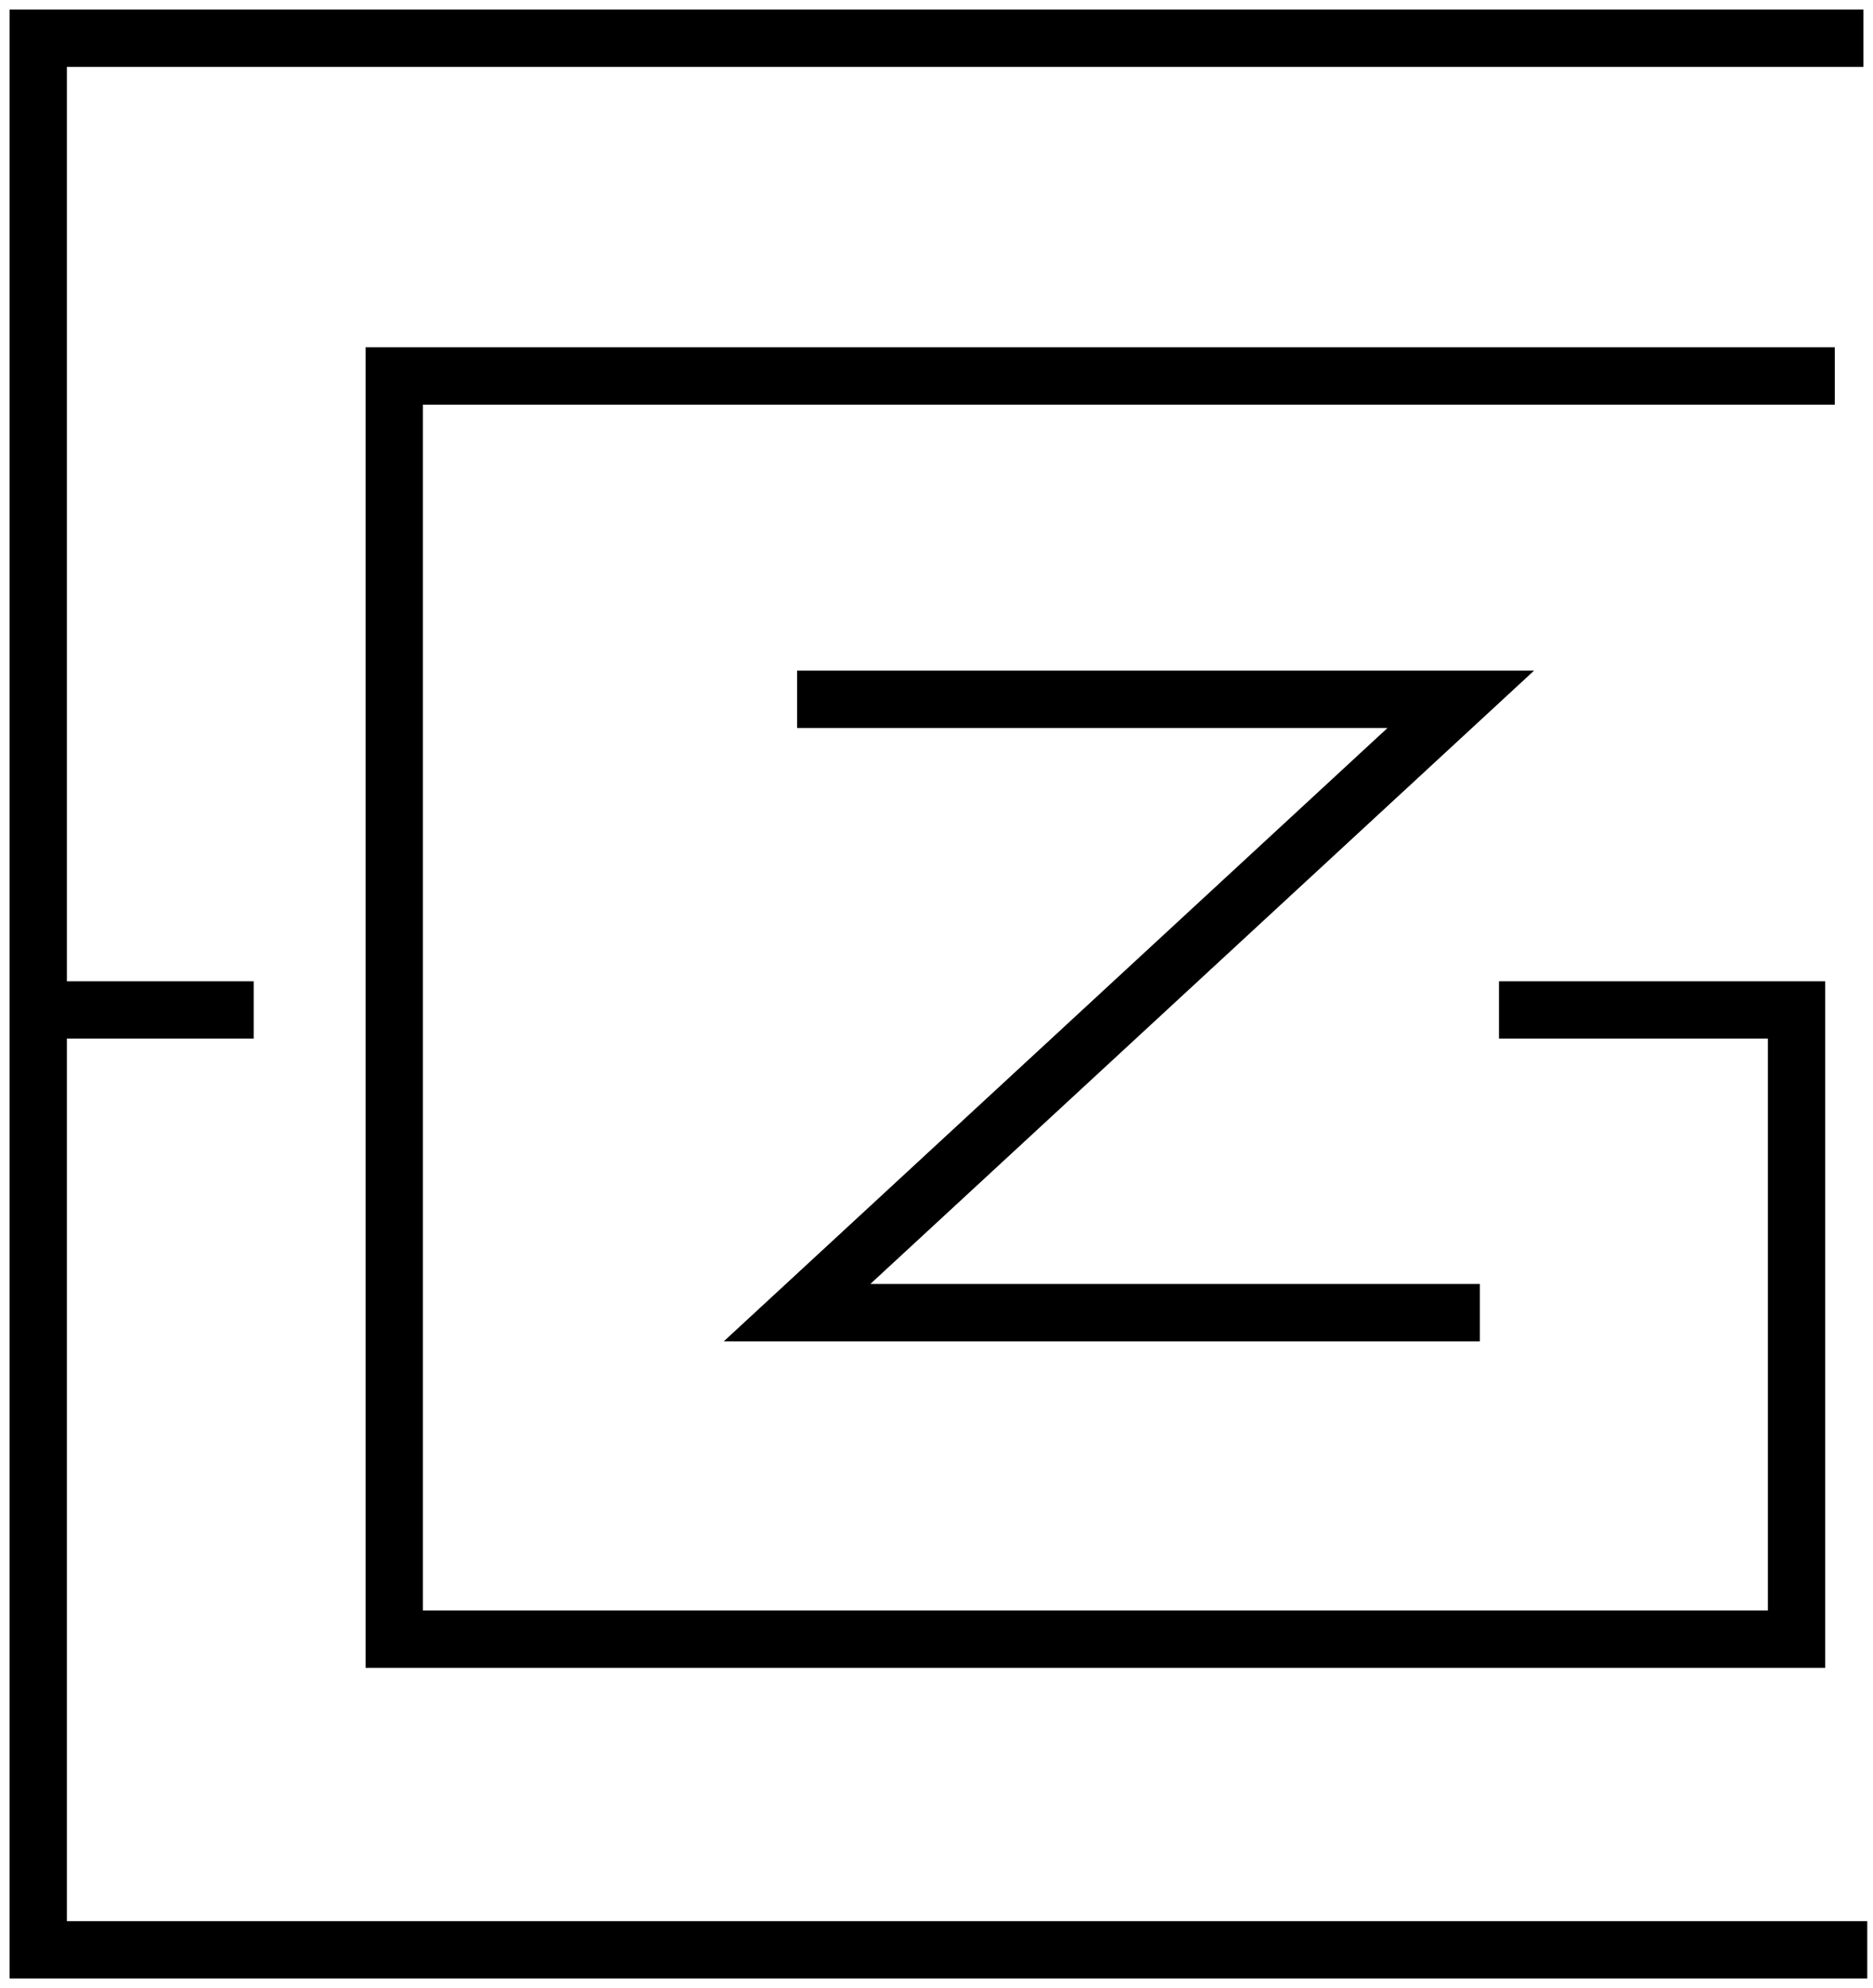 <svg width="98" height="104" viewBox="0 0 98 104" fill="none" xmlns="http://www.w3.org/2000/svg">
<path d="M97.5 2H2V43.667V52.833M97.7 102H2V52.833M96 19.667H20.628V85.75H94V52.833H78.431M41.706 36.583H76.431L41.706 68.667H77.431M2 52.833H13.274" stroke="black" stroke-width="3"/>
</svg>
